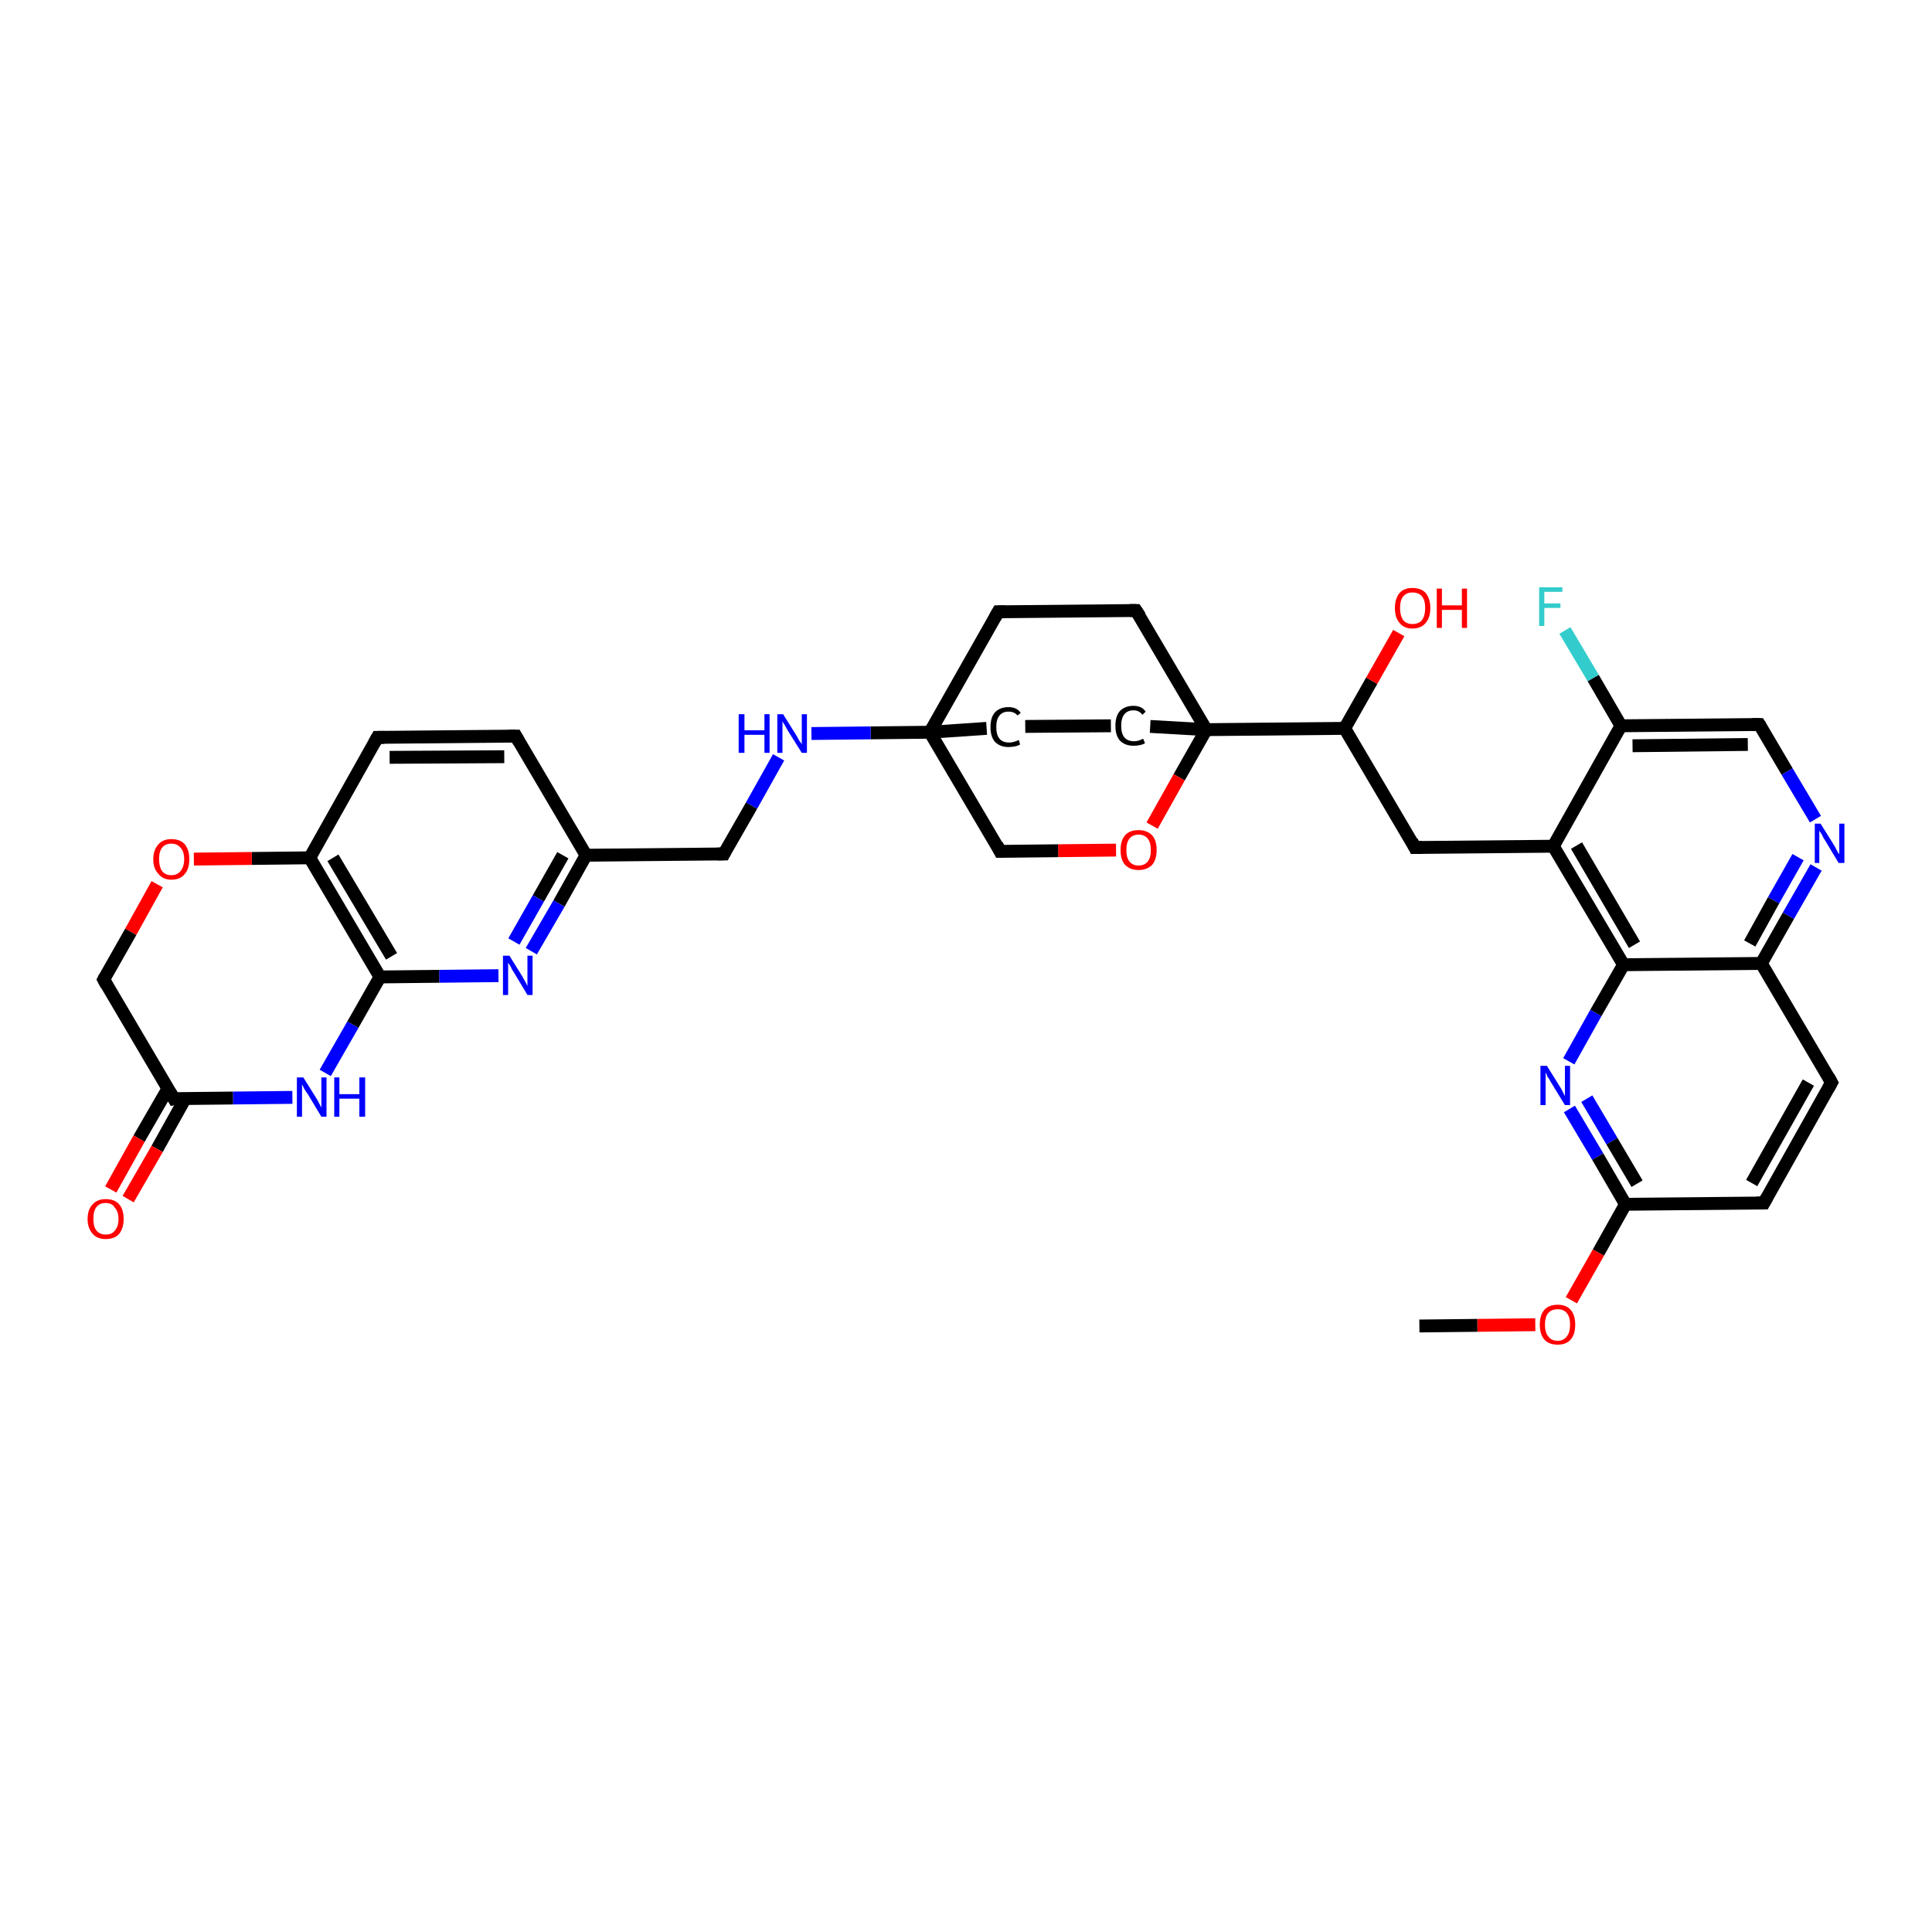 <?xml version='1.0' encoding='iso-8859-1'?>
<svg version='1.1' baseProfile='full'
              xmlns='http://www.w3.org/2000/svg'
                      xmlns:rdkit='http://www.rdkit.org/xml'
                      xmlns:xlink='http://www.w3.org/1999/xlink'
                  xml:space='preserve'
width='300px' height='300px' viewBox='0 0 300 300'>
<!-- END OF HEADER -->
<rect style='opacity:1.0;fill:#FFFFFF;stroke:none' width='300.0' height='300.0' x='0.0' y='0.0'> </rect>
<path class='bond-0 atom-0 atom-1' d='M 243.0,97.9 L 247.4,105.3' style='fill:none;fill-rule:evenodd;stroke:#33CCCC;stroke-width:2.0px;stroke-linecap:butt;stroke-linejoin:miter;stroke-opacity:1' />
<path class='bond-0 atom-0 atom-1' d='M 247.4,105.3 L 251.7,112.7' style='fill:none;fill-rule:evenodd;stroke:#000000;stroke-width:2.0px;stroke-linecap:butt;stroke-linejoin:miter;stroke-opacity:1' />
<path class='bond-1 atom-1 atom-2' d='M 251.7,112.7 L 273.2,112.5' style='fill:none;fill-rule:evenodd;stroke:#000000;stroke-width:2.0px;stroke-linecap:butt;stroke-linejoin:miter;stroke-opacity:1' />
<path class='bond-1 atom-1 atom-2' d='M 253.5,115.8 L 271.4,115.6' style='fill:none;fill-rule:evenodd;stroke:#000000;stroke-width:2.0px;stroke-linecap:butt;stroke-linejoin:miter;stroke-opacity:1' />
<path class='bond-2 atom-2 atom-3' d='M 273.2,112.5 L 277.5,119.8' style='fill:none;fill-rule:evenodd;stroke:#000000;stroke-width:2.0px;stroke-linecap:butt;stroke-linejoin:miter;stroke-opacity:1' />
<path class='bond-2 atom-2 atom-3' d='M 277.5,119.8 L 281.9,127.2' style='fill:none;fill-rule:evenodd;stroke:#0000FF;stroke-width:2.0px;stroke-linecap:butt;stroke-linejoin:miter;stroke-opacity:1' />
<path class='bond-3 atom-3 atom-4' d='M 282.0,134.7 L 277.7,142.2' style='fill:none;fill-rule:evenodd;stroke:#0000FF;stroke-width:2.0px;stroke-linecap:butt;stroke-linejoin:miter;stroke-opacity:1' />
<path class='bond-3 atom-3 atom-4' d='M 277.7,142.2 L 273.5,149.6' style='fill:none;fill-rule:evenodd;stroke:#000000;stroke-width:2.0px;stroke-linecap:butt;stroke-linejoin:miter;stroke-opacity:1' />
<path class='bond-3 atom-3 atom-4' d='M 279.2,133.1 L 275.4,139.8' style='fill:none;fill-rule:evenodd;stroke:#0000FF;stroke-width:2.0px;stroke-linecap:butt;stroke-linejoin:miter;stroke-opacity:1' />
<path class='bond-3 atom-3 atom-4' d='M 275.4,139.8 L 271.7,146.5' style='fill:none;fill-rule:evenodd;stroke:#000000;stroke-width:2.0px;stroke-linecap:butt;stroke-linejoin:miter;stroke-opacity:1' />
<path class='bond-4 atom-4 atom-5' d='M 273.5,149.6 L 252.1,149.8' style='fill:none;fill-rule:evenodd;stroke:#000000;stroke-width:2.0px;stroke-linecap:butt;stroke-linejoin:miter;stroke-opacity:1' />
<path class='bond-5 atom-5 atom-6' d='M 252.1,149.8 L 247.8,157.3' style='fill:none;fill-rule:evenodd;stroke:#000000;stroke-width:2.0px;stroke-linecap:butt;stroke-linejoin:miter;stroke-opacity:1' />
<path class='bond-5 atom-5 atom-6' d='M 247.8,157.3 L 243.6,164.8' style='fill:none;fill-rule:evenodd;stroke:#0000FF;stroke-width:2.0px;stroke-linecap:butt;stroke-linejoin:miter;stroke-opacity:1' />
<path class='bond-6 atom-6 atom-7' d='M 243.7,172.2 L 248.1,179.6' style='fill:none;fill-rule:evenodd;stroke:#0000FF;stroke-width:2.0px;stroke-linecap:butt;stroke-linejoin:miter;stroke-opacity:1' />
<path class='bond-6 atom-6 atom-7' d='M 248.1,179.6 L 252.4,187.0' style='fill:none;fill-rule:evenodd;stroke:#000000;stroke-width:2.0px;stroke-linecap:butt;stroke-linejoin:miter;stroke-opacity:1' />
<path class='bond-6 atom-6 atom-7' d='M 246.4,170.6 L 250.3,177.2' style='fill:none;fill-rule:evenodd;stroke:#0000FF;stroke-width:2.0px;stroke-linecap:butt;stroke-linejoin:miter;stroke-opacity:1' />
<path class='bond-6 atom-6 atom-7' d='M 250.3,177.2 L 254.2,183.8' style='fill:none;fill-rule:evenodd;stroke:#000000;stroke-width:2.0px;stroke-linecap:butt;stroke-linejoin:miter;stroke-opacity:1' />
<path class='bond-7 atom-7 atom-8' d='M 252.4,187.0 L 248.2,194.5' style='fill:none;fill-rule:evenodd;stroke:#000000;stroke-width:2.0px;stroke-linecap:butt;stroke-linejoin:miter;stroke-opacity:1' />
<path class='bond-7 atom-7 atom-8' d='M 248.2,194.5 L 244.0,201.9' style='fill:none;fill-rule:evenodd;stroke:#FF0000;stroke-width:2.0px;stroke-linecap:butt;stroke-linejoin:miter;stroke-opacity:1' />
<path class='bond-8 atom-8 atom-9' d='M 238.4,205.7 L 229.4,205.8' style='fill:none;fill-rule:evenodd;stroke:#FF0000;stroke-width:2.0px;stroke-linecap:butt;stroke-linejoin:miter;stroke-opacity:1' />
<path class='bond-8 atom-8 atom-9' d='M 229.4,205.8 L 220.4,205.9' style='fill:none;fill-rule:evenodd;stroke:#000000;stroke-width:2.0px;stroke-linecap:butt;stroke-linejoin:miter;stroke-opacity:1' />
<path class='bond-9 atom-7 atom-10' d='M 252.4,187.0 L 273.9,186.8' style='fill:none;fill-rule:evenodd;stroke:#000000;stroke-width:2.0px;stroke-linecap:butt;stroke-linejoin:miter;stroke-opacity:1' />
<path class='bond-10 atom-10 atom-11' d='M 273.9,186.8 L 284.4,168.1' style='fill:none;fill-rule:evenodd;stroke:#000000;stroke-width:2.0px;stroke-linecap:butt;stroke-linejoin:miter;stroke-opacity:1' />
<path class='bond-10 atom-10 atom-11' d='M 272.0,183.7 L 280.8,168.1' style='fill:none;fill-rule:evenodd;stroke:#000000;stroke-width:2.0px;stroke-linecap:butt;stroke-linejoin:miter;stroke-opacity:1' />
<path class='bond-11 atom-5 atom-12' d='M 252.1,149.8 L 241.2,131.4' style='fill:none;fill-rule:evenodd;stroke:#000000;stroke-width:2.0px;stroke-linecap:butt;stroke-linejoin:miter;stroke-opacity:1' />
<path class='bond-11 atom-5 atom-12' d='M 253.8,146.7 L 244.8,131.3' style='fill:none;fill-rule:evenodd;stroke:#000000;stroke-width:2.0px;stroke-linecap:butt;stroke-linejoin:miter;stroke-opacity:1' />
<path class='bond-12 atom-12 atom-13' d='M 241.2,131.4 L 219.7,131.6' style='fill:none;fill-rule:evenodd;stroke:#000000;stroke-width:2.0px;stroke-linecap:butt;stroke-linejoin:miter;stroke-opacity:1' />
<path class='bond-13 atom-13 atom-14' d='M 219.7,131.6 L 208.8,113.1' style='fill:none;fill-rule:evenodd;stroke:#000000;stroke-width:2.0px;stroke-linecap:butt;stroke-linejoin:miter;stroke-opacity:1' />
<path class='bond-14 atom-14 atom-15' d='M 208.8,113.1 L 213.0,105.7' style='fill:none;fill-rule:evenodd;stroke:#000000;stroke-width:2.0px;stroke-linecap:butt;stroke-linejoin:miter;stroke-opacity:1' />
<path class='bond-14 atom-14 atom-15' d='M 213.0,105.7 L 217.2,98.3' style='fill:none;fill-rule:evenodd;stroke:#FF0000;stroke-width:2.0px;stroke-linecap:butt;stroke-linejoin:miter;stroke-opacity:1' />
<path class='bond-15 atom-14 atom-16' d='M 208.8,113.1 L 187.3,113.3' style='fill:none;fill-rule:evenodd;stroke:#000000;stroke-width:2.0px;stroke-linecap:butt;stroke-linejoin:miter;stroke-opacity:1' />
<path class='bond-16 atom-16 atom-17' d='M 187.3,113.3 L 183.1,120.7' style='fill:none;fill-rule:evenodd;stroke:#000000;stroke-width:2.0px;stroke-linecap:butt;stroke-linejoin:miter;stroke-opacity:1' />
<path class='bond-16 atom-16 atom-17' d='M 183.1,120.7 L 178.9,128.2' style='fill:none;fill-rule:evenodd;stroke:#FF0000;stroke-width:2.0px;stroke-linecap:butt;stroke-linejoin:miter;stroke-opacity:1' />
<path class='bond-17 atom-17 atom-18' d='M 173.3,132.0 L 164.3,132.1' style='fill:none;fill-rule:evenodd;stroke:#FF0000;stroke-width:2.0px;stroke-linecap:butt;stroke-linejoin:miter;stroke-opacity:1' />
<path class='bond-17 atom-17 atom-18' d='M 164.3,132.1 L 155.3,132.2' style='fill:none;fill-rule:evenodd;stroke:#000000;stroke-width:2.0px;stroke-linecap:butt;stroke-linejoin:miter;stroke-opacity:1' />
<path class='bond-18 atom-18 atom-19' d='M 155.3,132.2 L 144.4,113.7' style='fill:none;fill-rule:evenodd;stroke:#000000;stroke-width:2.0px;stroke-linecap:butt;stroke-linejoin:miter;stroke-opacity:1' />
<path class='bond-19 atom-19 atom-20' d='M 144.4,113.7 L 135.2,113.8' style='fill:none;fill-rule:evenodd;stroke:#000000;stroke-width:2.0px;stroke-linecap:butt;stroke-linejoin:miter;stroke-opacity:1' />
<path class='bond-19 atom-19 atom-20' d='M 135.2,113.8 L 126.0,113.9' style='fill:none;fill-rule:evenodd;stroke:#0000FF;stroke-width:2.0px;stroke-linecap:butt;stroke-linejoin:miter;stroke-opacity:1' />
<path class='bond-20 atom-20 atom-21' d='M 120.9,117.6 L 116.7,125.1' style='fill:none;fill-rule:evenodd;stroke:#0000FF;stroke-width:2.0px;stroke-linecap:butt;stroke-linejoin:miter;stroke-opacity:1' />
<path class='bond-20 atom-20 atom-21' d='M 116.7,125.1 L 112.4,132.6' style='fill:none;fill-rule:evenodd;stroke:#000000;stroke-width:2.0px;stroke-linecap:butt;stroke-linejoin:miter;stroke-opacity:1' />
<path class='bond-21 atom-21 atom-22' d='M 112.4,132.6 L 91.0,132.8' style='fill:none;fill-rule:evenodd;stroke:#000000;stroke-width:2.0px;stroke-linecap:butt;stroke-linejoin:miter;stroke-opacity:1' />
<path class='bond-22 atom-22 atom-23' d='M 91.0,132.8 L 86.8,140.3' style='fill:none;fill-rule:evenodd;stroke:#000000;stroke-width:2.0px;stroke-linecap:butt;stroke-linejoin:miter;stroke-opacity:1' />
<path class='bond-22 atom-22 atom-23' d='M 86.8,140.3 L 82.5,147.7' style='fill:none;fill-rule:evenodd;stroke:#0000FF;stroke-width:2.0px;stroke-linecap:butt;stroke-linejoin:miter;stroke-opacity:1' />
<path class='bond-22 atom-22 atom-23' d='M 87.4,132.8 L 83.6,139.5' style='fill:none;fill-rule:evenodd;stroke:#000000;stroke-width:2.0px;stroke-linecap:butt;stroke-linejoin:miter;stroke-opacity:1' />
<path class='bond-22 atom-22 atom-23' d='M 83.6,139.5 L 79.8,146.2' style='fill:none;fill-rule:evenodd;stroke:#0000FF;stroke-width:2.0px;stroke-linecap:butt;stroke-linejoin:miter;stroke-opacity:1' />
<path class='bond-23 atom-23 atom-24' d='M 77.4,151.5 L 68.2,151.6' style='fill:none;fill-rule:evenodd;stroke:#0000FF;stroke-width:2.0px;stroke-linecap:butt;stroke-linejoin:miter;stroke-opacity:1' />
<path class='bond-23 atom-23 atom-24' d='M 68.2,151.6 L 59.0,151.7' style='fill:none;fill-rule:evenodd;stroke:#000000;stroke-width:2.0px;stroke-linecap:butt;stroke-linejoin:miter;stroke-opacity:1' />
<path class='bond-24 atom-24 atom-25' d='M 59.0,151.7 L 48.1,133.2' style='fill:none;fill-rule:evenodd;stroke:#000000;stroke-width:2.0px;stroke-linecap:butt;stroke-linejoin:miter;stroke-opacity:1' />
<path class='bond-24 atom-24 atom-25' d='M 60.8,148.5 L 51.7,133.2' style='fill:none;fill-rule:evenodd;stroke:#000000;stroke-width:2.0px;stroke-linecap:butt;stroke-linejoin:miter;stroke-opacity:1' />
<path class='bond-25 atom-25 atom-26' d='M 48.1,133.2 L 39.1,133.3' style='fill:none;fill-rule:evenodd;stroke:#000000;stroke-width:2.0px;stroke-linecap:butt;stroke-linejoin:miter;stroke-opacity:1' />
<path class='bond-25 atom-25 atom-26' d='M 39.1,133.3 L 30.1,133.4' style='fill:none;fill-rule:evenodd;stroke:#FF0000;stroke-width:2.0px;stroke-linecap:butt;stroke-linejoin:miter;stroke-opacity:1' />
<path class='bond-26 atom-26 atom-27' d='M 24.4,137.3 L 20.3,144.7' style='fill:none;fill-rule:evenodd;stroke:#FF0000;stroke-width:2.0px;stroke-linecap:butt;stroke-linejoin:miter;stroke-opacity:1' />
<path class='bond-26 atom-26 atom-27' d='M 20.3,144.7 L 16.1,152.1' style='fill:none;fill-rule:evenodd;stroke:#000000;stroke-width:2.0px;stroke-linecap:butt;stroke-linejoin:miter;stroke-opacity:1' />
<path class='bond-27 atom-27 atom-28' d='M 16.1,152.1 L 27.0,170.6' style='fill:none;fill-rule:evenodd;stroke:#000000;stroke-width:2.0px;stroke-linecap:butt;stroke-linejoin:miter;stroke-opacity:1' />
<path class='bond-28 atom-28 atom-29' d='M 26.1,169.0 L 21.6,176.8' style='fill:none;fill-rule:evenodd;stroke:#000000;stroke-width:2.0px;stroke-linecap:butt;stroke-linejoin:miter;stroke-opacity:1' />
<path class='bond-28 atom-28 atom-29' d='M 21.6,176.8 L 17.2,184.7' style='fill:none;fill-rule:evenodd;stroke:#FF0000;stroke-width:2.0px;stroke-linecap:butt;stroke-linejoin:miter;stroke-opacity:1' />
<path class='bond-28 atom-28 atom-29' d='M 28.8,170.5 L 24.4,178.4' style='fill:none;fill-rule:evenodd;stroke:#000000;stroke-width:2.0px;stroke-linecap:butt;stroke-linejoin:miter;stroke-opacity:1' />
<path class='bond-28 atom-28 atom-29' d='M 24.4,178.4 L 19.9,186.2' style='fill:none;fill-rule:evenodd;stroke:#FF0000;stroke-width:2.0px;stroke-linecap:butt;stroke-linejoin:miter;stroke-opacity:1' />
<path class='bond-29 atom-28 atom-30' d='M 27.0,170.6 L 36.2,170.5' style='fill:none;fill-rule:evenodd;stroke:#000000;stroke-width:2.0px;stroke-linecap:butt;stroke-linejoin:miter;stroke-opacity:1' />
<path class='bond-29 atom-28 atom-30' d='M 36.2,170.5 L 45.4,170.4' style='fill:none;fill-rule:evenodd;stroke:#0000FF;stroke-width:2.0px;stroke-linecap:butt;stroke-linejoin:miter;stroke-opacity:1' />
<path class='bond-30 atom-25 atom-31' d='M 48.1,133.2 L 58.6,114.5' style='fill:none;fill-rule:evenodd;stroke:#000000;stroke-width:2.0px;stroke-linecap:butt;stroke-linejoin:miter;stroke-opacity:1' />
<path class='bond-31 atom-31 atom-32' d='M 58.6,114.5 L 80.1,114.3' style='fill:none;fill-rule:evenodd;stroke:#000000;stroke-width:2.0px;stroke-linecap:butt;stroke-linejoin:miter;stroke-opacity:1' />
<path class='bond-31 atom-31 atom-32' d='M 60.5,117.6 L 78.3,117.5' style='fill:none;fill-rule:evenodd;stroke:#000000;stroke-width:2.0px;stroke-linecap:butt;stroke-linejoin:miter;stroke-opacity:1' />
<path class='bond-32 atom-19 atom-33' d='M 144.4,113.7 L 155.0,95.0' style='fill:none;fill-rule:evenodd;stroke:#000000;stroke-width:2.0px;stroke-linecap:butt;stroke-linejoin:miter;stroke-opacity:1' />
<path class='bond-33 atom-33 atom-34' d='M 155.0,95.0 L 176.4,94.8' style='fill:none;fill-rule:evenodd;stroke:#000000;stroke-width:2.0px;stroke-linecap:butt;stroke-linejoin:miter;stroke-opacity:1' />
<path class='bond-34 atom-19 atom-35' d='M 144.4,113.7 L 153.2,113.1' style='fill:none;fill-rule:evenodd;stroke:#000000;stroke-width:2.0px;stroke-linecap:butt;stroke-linejoin:miter;stroke-opacity:1' />
<path class='bond-35 atom-35 atom-36' d='M 159.2,112.8 L 172.5,112.7' style='fill:none;fill-rule:evenodd;stroke:#000000;stroke-width:2.0px;stroke-linecap:butt;stroke-linejoin:miter;stroke-opacity:1' />
<path class='bond-36 atom-11 atom-4' d='M 284.4,168.1 L 273.5,149.6' style='fill:none;fill-rule:evenodd;stroke:#000000;stroke-width:2.0px;stroke-linecap:butt;stroke-linejoin:miter;stroke-opacity:1' />
<path class='bond-37 atom-12 atom-1' d='M 241.2,131.4 L 251.7,112.7' style='fill:none;fill-rule:evenodd;stroke:#000000;stroke-width:2.0px;stroke-linecap:butt;stroke-linejoin:miter;stroke-opacity:1' />
<path class='bond-38 atom-30 atom-24' d='M 50.5,166.6 L 54.8,159.1' style='fill:none;fill-rule:evenodd;stroke:#0000FF;stroke-width:2.0px;stroke-linecap:butt;stroke-linejoin:miter;stroke-opacity:1' />
<path class='bond-38 atom-30 atom-24' d='M 54.8,159.1 L 59.0,151.7' style='fill:none;fill-rule:evenodd;stroke:#000000;stroke-width:2.0px;stroke-linecap:butt;stroke-linejoin:miter;stroke-opacity:1' />
<path class='bond-39 atom-32 atom-22' d='M 80.1,114.3 L 91.0,132.8' style='fill:none;fill-rule:evenodd;stroke:#000000;stroke-width:2.0px;stroke-linecap:butt;stroke-linejoin:miter;stroke-opacity:1' />
<path class='bond-40 atom-34 atom-16' d='M 176.4,94.8 L 187.3,113.3' style='fill:none;fill-rule:evenodd;stroke:#000000;stroke-width:2.0px;stroke-linecap:butt;stroke-linejoin:miter;stroke-opacity:1' />
<path class='bond-41 atom-36 atom-16' d='M 178.6,112.8 L 187.3,113.3' style='fill:none;fill-rule:evenodd;stroke:#000000;stroke-width:2.0px;stroke-linecap:butt;stroke-linejoin:miter;stroke-opacity:1' />
<path d='M 272.1,112.5 L 273.2,112.5 L 273.4,112.8' style='fill:none;stroke:#000000;stroke-width:2.0px;stroke-linecap:butt;stroke-linejoin:miter;stroke-opacity:1;' />
<path d='M 272.8,186.8 L 273.9,186.8 L 274.4,185.9' style='fill:none;stroke:#000000;stroke-width:2.0px;stroke-linecap:butt;stroke-linejoin:miter;stroke-opacity:1;' />
<path d='M 283.9,169.0 L 284.4,168.1 L 283.9,167.2' style='fill:none;stroke:#000000;stroke-width:2.0px;stroke-linecap:butt;stroke-linejoin:miter;stroke-opacity:1;' />
<path d='M 220.8,131.6 L 219.7,131.6 L 219.2,130.6' style='fill:none;stroke:#000000;stroke-width:2.0px;stroke-linecap:butt;stroke-linejoin:miter;stroke-opacity:1;' />
<path d='M 155.8,132.2 L 155.3,132.2 L 154.8,131.2' style='fill:none;stroke:#000000;stroke-width:2.0px;stroke-linecap:butt;stroke-linejoin:miter;stroke-opacity:1;' />
<path d='M 112.6,132.2 L 112.4,132.6 L 111.4,132.6' style='fill:none;stroke:#000000;stroke-width:2.0px;stroke-linecap:butt;stroke-linejoin:miter;stroke-opacity:1;' />
<path d='M 16.3,151.7 L 16.1,152.1 L 16.6,153.0' style='fill:none;stroke:#000000;stroke-width:2.0px;stroke-linecap:butt;stroke-linejoin:miter;stroke-opacity:1;' />
<path d='M 26.4,169.6 L 27.0,170.6 L 27.4,170.5' style='fill:none;stroke:#000000;stroke-width:2.0px;stroke-linecap:butt;stroke-linejoin:miter;stroke-opacity:1;' />
<path d='M 58.1,115.4 L 58.6,114.5 L 59.7,114.5' style='fill:none;stroke:#000000;stroke-width:2.0px;stroke-linecap:butt;stroke-linejoin:miter;stroke-opacity:1;' />
<path d='M 79.0,114.3 L 80.1,114.3 L 80.6,115.2' style='fill:none;stroke:#000000;stroke-width:2.0px;stroke-linecap:butt;stroke-linejoin:miter;stroke-opacity:1;' />
<path d='M 154.5,95.9 L 155.0,95.0 L 156.1,95.0' style='fill:none;stroke:#000000;stroke-width:2.0px;stroke-linecap:butt;stroke-linejoin:miter;stroke-opacity:1;' />
<path d='M 175.4,94.8 L 176.4,94.8 L 177.0,95.7' style='fill:none;stroke:#000000;stroke-width:2.0px;stroke-linecap:butt;stroke-linejoin:miter;stroke-opacity:1;' />
<path class='atom-0' d='M 239.0 91.2
L 242.6 91.2
L 242.6 91.9
L 239.8 91.9
L 239.8 93.7
L 242.3 93.7
L 242.3 94.4
L 239.8 94.4
L 239.8 97.2
L 239.0 97.2
L 239.0 91.2
' fill='#33CCCC'/>
<path class='atom-3' d='M 282.7 127.9
L 284.7 131.1
Q 284.9 131.4, 285.2 132.0
Q 285.5 132.6, 285.6 132.6
L 285.6 127.9
L 286.4 127.9
L 286.4 134.0
L 285.5 134.0
L 283.4 130.5
Q 283.1 130.1, 282.9 129.6
Q 282.6 129.1, 282.5 129.0
L 282.5 134.0
L 281.8 134.0
L 281.8 127.9
L 282.7 127.9
' fill='#0000FF'/>
<path class='atom-6' d='M 240.2 165.5
L 242.2 168.7
Q 242.4 169.0, 242.7 169.6
Q 243.0 170.2, 243.0 170.2
L 243.0 165.5
L 243.8 165.5
L 243.8 171.6
L 243.0 171.6
L 240.8 168.0
Q 240.6 167.6, 240.3 167.2
Q 240.1 166.7, 240.0 166.5
L 240.0 171.6
L 239.2 171.6
L 239.2 165.5
L 240.2 165.5
' fill='#0000FF'/>
<path class='atom-8' d='M 239.1 205.7
Q 239.1 204.2, 239.8 203.4
Q 240.5 202.6, 241.9 202.6
Q 243.2 202.6, 243.9 203.4
Q 244.6 204.2, 244.6 205.7
Q 244.6 207.2, 243.9 208.0
Q 243.2 208.8, 241.9 208.8
Q 240.5 208.8, 239.8 208.0
Q 239.1 207.2, 239.1 205.7
M 241.9 208.2
Q 242.8 208.2, 243.3 207.5
Q 243.8 206.9, 243.8 205.7
Q 243.8 204.5, 243.3 203.9
Q 242.8 203.3, 241.9 203.3
Q 240.9 203.3, 240.4 203.9
Q 239.9 204.5, 239.9 205.7
Q 239.9 206.9, 240.4 207.5
Q 240.9 208.2, 241.9 208.2
' fill='#FF0000'/>
<path class='atom-15' d='M 216.6 94.4
Q 216.6 93.0, 217.3 92.1
Q 218.0 91.3, 219.3 91.3
Q 220.7 91.3, 221.4 92.1
Q 222.1 93.0, 222.1 94.4
Q 222.1 95.9, 221.4 96.7
Q 220.7 97.6, 219.3 97.6
Q 218.0 97.6, 217.3 96.7
Q 216.6 95.9, 216.6 94.4
M 219.3 96.9
Q 220.3 96.9, 220.8 96.3
Q 221.3 95.6, 221.3 94.4
Q 221.3 93.2, 220.8 92.6
Q 220.3 92.0, 219.3 92.0
Q 218.4 92.0, 217.9 92.6
Q 217.4 93.2, 217.4 94.4
Q 217.4 95.6, 217.9 96.3
Q 218.4 96.9, 219.3 96.9
' fill='#FF0000'/>
<path class='atom-15' d='M 223.1 91.4
L 223.9 91.4
L 223.9 94.0
L 227.0 94.0
L 227.0 91.4
L 227.8 91.4
L 227.8 97.5
L 227.0 97.5
L 227.0 94.7
L 223.9 94.7
L 223.9 97.5
L 223.1 97.5
L 223.1 91.4
' fill='#FF0000'/>
<path class='atom-17' d='M 174.0 132.0
Q 174.0 130.5, 174.7 129.7
Q 175.4 128.9, 176.8 128.9
Q 178.1 128.9, 178.9 129.7
Q 179.6 130.5, 179.6 132.0
Q 179.6 133.5, 178.9 134.3
Q 178.1 135.1, 176.8 135.1
Q 175.5 135.1, 174.7 134.3
Q 174.0 133.5, 174.0 132.0
M 176.8 134.4
Q 177.7 134.4, 178.2 133.8
Q 178.7 133.2, 178.7 132.0
Q 178.7 130.8, 178.2 130.2
Q 177.7 129.6, 176.8 129.6
Q 175.9 129.6, 175.4 130.2
Q 174.9 130.8, 174.9 132.0
Q 174.9 133.2, 175.4 133.8
Q 175.9 134.4, 176.8 134.4
' fill='#FF0000'/>
<path class='atom-20' d='M 114.7 110.9
L 115.6 110.9
L 115.6 113.4
L 118.7 113.4
L 118.7 110.9
L 119.5 110.9
L 119.5 116.9
L 118.7 116.9
L 118.7 114.1
L 115.6 114.1
L 115.6 116.9
L 114.7 116.9
L 114.7 110.9
' fill='#0000FF'/>
<path class='atom-20' d='M 121.6 110.9
L 123.6 114.1
Q 123.8 114.4, 124.1 115.0
Q 124.5 115.5, 124.5 115.6
L 124.5 110.9
L 125.3 110.9
L 125.3 116.9
L 124.5 116.9
L 122.3 113.4
Q 122.1 113.0, 121.8 112.5
Q 121.5 112.1, 121.5 111.9
L 121.5 116.9
L 120.7 116.9
L 120.7 110.9
L 121.6 110.9
' fill='#0000FF'/>
<path class='atom-23' d='M 79.1 148.4
L 81.1 151.6
Q 81.3 152.0, 81.6 152.5
Q 81.9 153.1, 81.9 153.1
L 81.9 148.4
L 82.7 148.4
L 82.7 154.5
L 81.9 154.5
L 79.8 151.0
Q 79.5 150.6, 79.3 150.1
Q 79.0 149.6, 78.9 149.5
L 78.9 154.5
L 78.1 154.5
L 78.1 148.4
L 79.1 148.4
' fill='#0000FF'/>
<path class='atom-26' d='M 23.8 133.4
Q 23.8 132.0, 24.6 131.1
Q 25.3 130.3, 26.6 130.3
Q 28.0 130.3, 28.7 131.1
Q 29.4 132.0, 29.4 133.4
Q 29.4 134.9, 28.7 135.7
Q 28.0 136.6, 26.6 136.6
Q 25.3 136.6, 24.6 135.7
Q 23.8 134.9, 23.8 133.4
M 26.6 135.9
Q 27.5 135.9, 28.0 135.3
Q 28.6 134.6, 28.6 133.4
Q 28.6 132.2, 28.0 131.6
Q 27.5 131.0, 26.6 131.0
Q 25.7 131.0, 25.2 131.6
Q 24.7 132.2, 24.7 133.4
Q 24.7 134.6, 25.2 135.3
Q 25.7 135.9, 26.6 135.9
' fill='#FF0000'/>
<path class='atom-29' d='M 13.6 189.3
Q 13.6 187.8, 14.4 187.0
Q 15.1 186.2, 16.4 186.2
Q 17.8 186.2, 18.5 187.0
Q 19.2 187.8, 19.2 189.3
Q 19.2 190.7, 18.5 191.6
Q 17.8 192.4, 16.4 192.4
Q 15.1 192.4, 14.4 191.6
Q 13.6 190.7, 13.6 189.3
M 16.4 191.7
Q 17.4 191.7, 17.8 191.1
Q 18.4 190.5, 18.4 189.3
Q 18.4 188.1, 17.8 187.5
Q 17.4 186.8, 16.4 186.8
Q 15.5 186.8, 15.0 187.4
Q 14.5 188.0, 14.5 189.3
Q 14.5 190.5, 15.0 191.1
Q 15.5 191.7, 16.4 191.7
' fill='#FF0000'/>
<path class='atom-30' d='M 47.1 167.3
L 49.1 170.5
Q 49.3 170.8, 49.6 171.4
Q 49.9 172.0, 49.9 172.0
L 49.9 167.3
L 50.7 167.3
L 50.7 173.4
L 49.9 173.4
L 47.8 169.9
Q 47.5 169.5, 47.2 169.0
Q 47.0 168.5, 46.9 168.4
L 46.9 173.4
L 46.1 173.4
L 46.1 167.3
L 47.1 167.3
' fill='#0000FF'/>
<path class='atom-30' d='M 51.9 167.3
L 52.7 167.3
L 52.7 169.9
L 55.8 169.9
L 55.8 167.3
L 56.7 167.3
L 56.7 173.4
L 55.8 173.4
L 55.8 170.6
L 52.7 170.6
L 52.7 173.4
L 51.9 173.4
L 51.9 167.3
' fill='#0000FF'/>
<path class='atom-35' d='M 153.8 112.9
Q 153.8 111.4, 154.5 110.6
Q 155.3 109.8, 156.6 109.8
Q 157.9 109.8, 158.5 110.7
L 158.0 111.1
Q 157.5 110.5, 156.6 110.5
Q 155.7 110.5, 155.2 111.1
Q 154.7 111.7, 154.7 112.9
Q 154.7 114.1, 155.2 114.7
Q 155.7 115.3, 156.7 115.3
Q 157.4 115.3, 158.2 114.9
L 158.4 115.6
Q 158.1 115.8, 157.6 115.9
Q 157.1 116.0, 156.6 116.0
Q 155.3 116.0, 154.5 115.2
Q 153.8 114.4, 153.8 112.9
' fill='#000000'/>
<path class='atom-36' d='M 173.2 112.7
Q 173.2 111.2, 173.9 110.4
Q 174.7 109.6, 176.0 109.6
Q 177.3 109.6, 177.9 110.5
L 177.4 111.0
Q 176.9 110.3, 176.0 110.3
Q 175.1 110.3, 174.6 110.9
Q 174.1 111.5, 174.1 112.7
Q 174.1 113.9, 174.6 114.5
Q 175.1 115.1, 176.1 115.1
Q 176.8 115.1, 177.5 114.7
L 177.8 115.4
Q 177.5 115.6, 177.0 115.7
Q 176.5 115.8, 176.0 115.8
Q 174.7 115.8, 173.9 115.0
Q 173.2 114.2, 173.2 112.7
' fill='#000000'/>
</svg>
